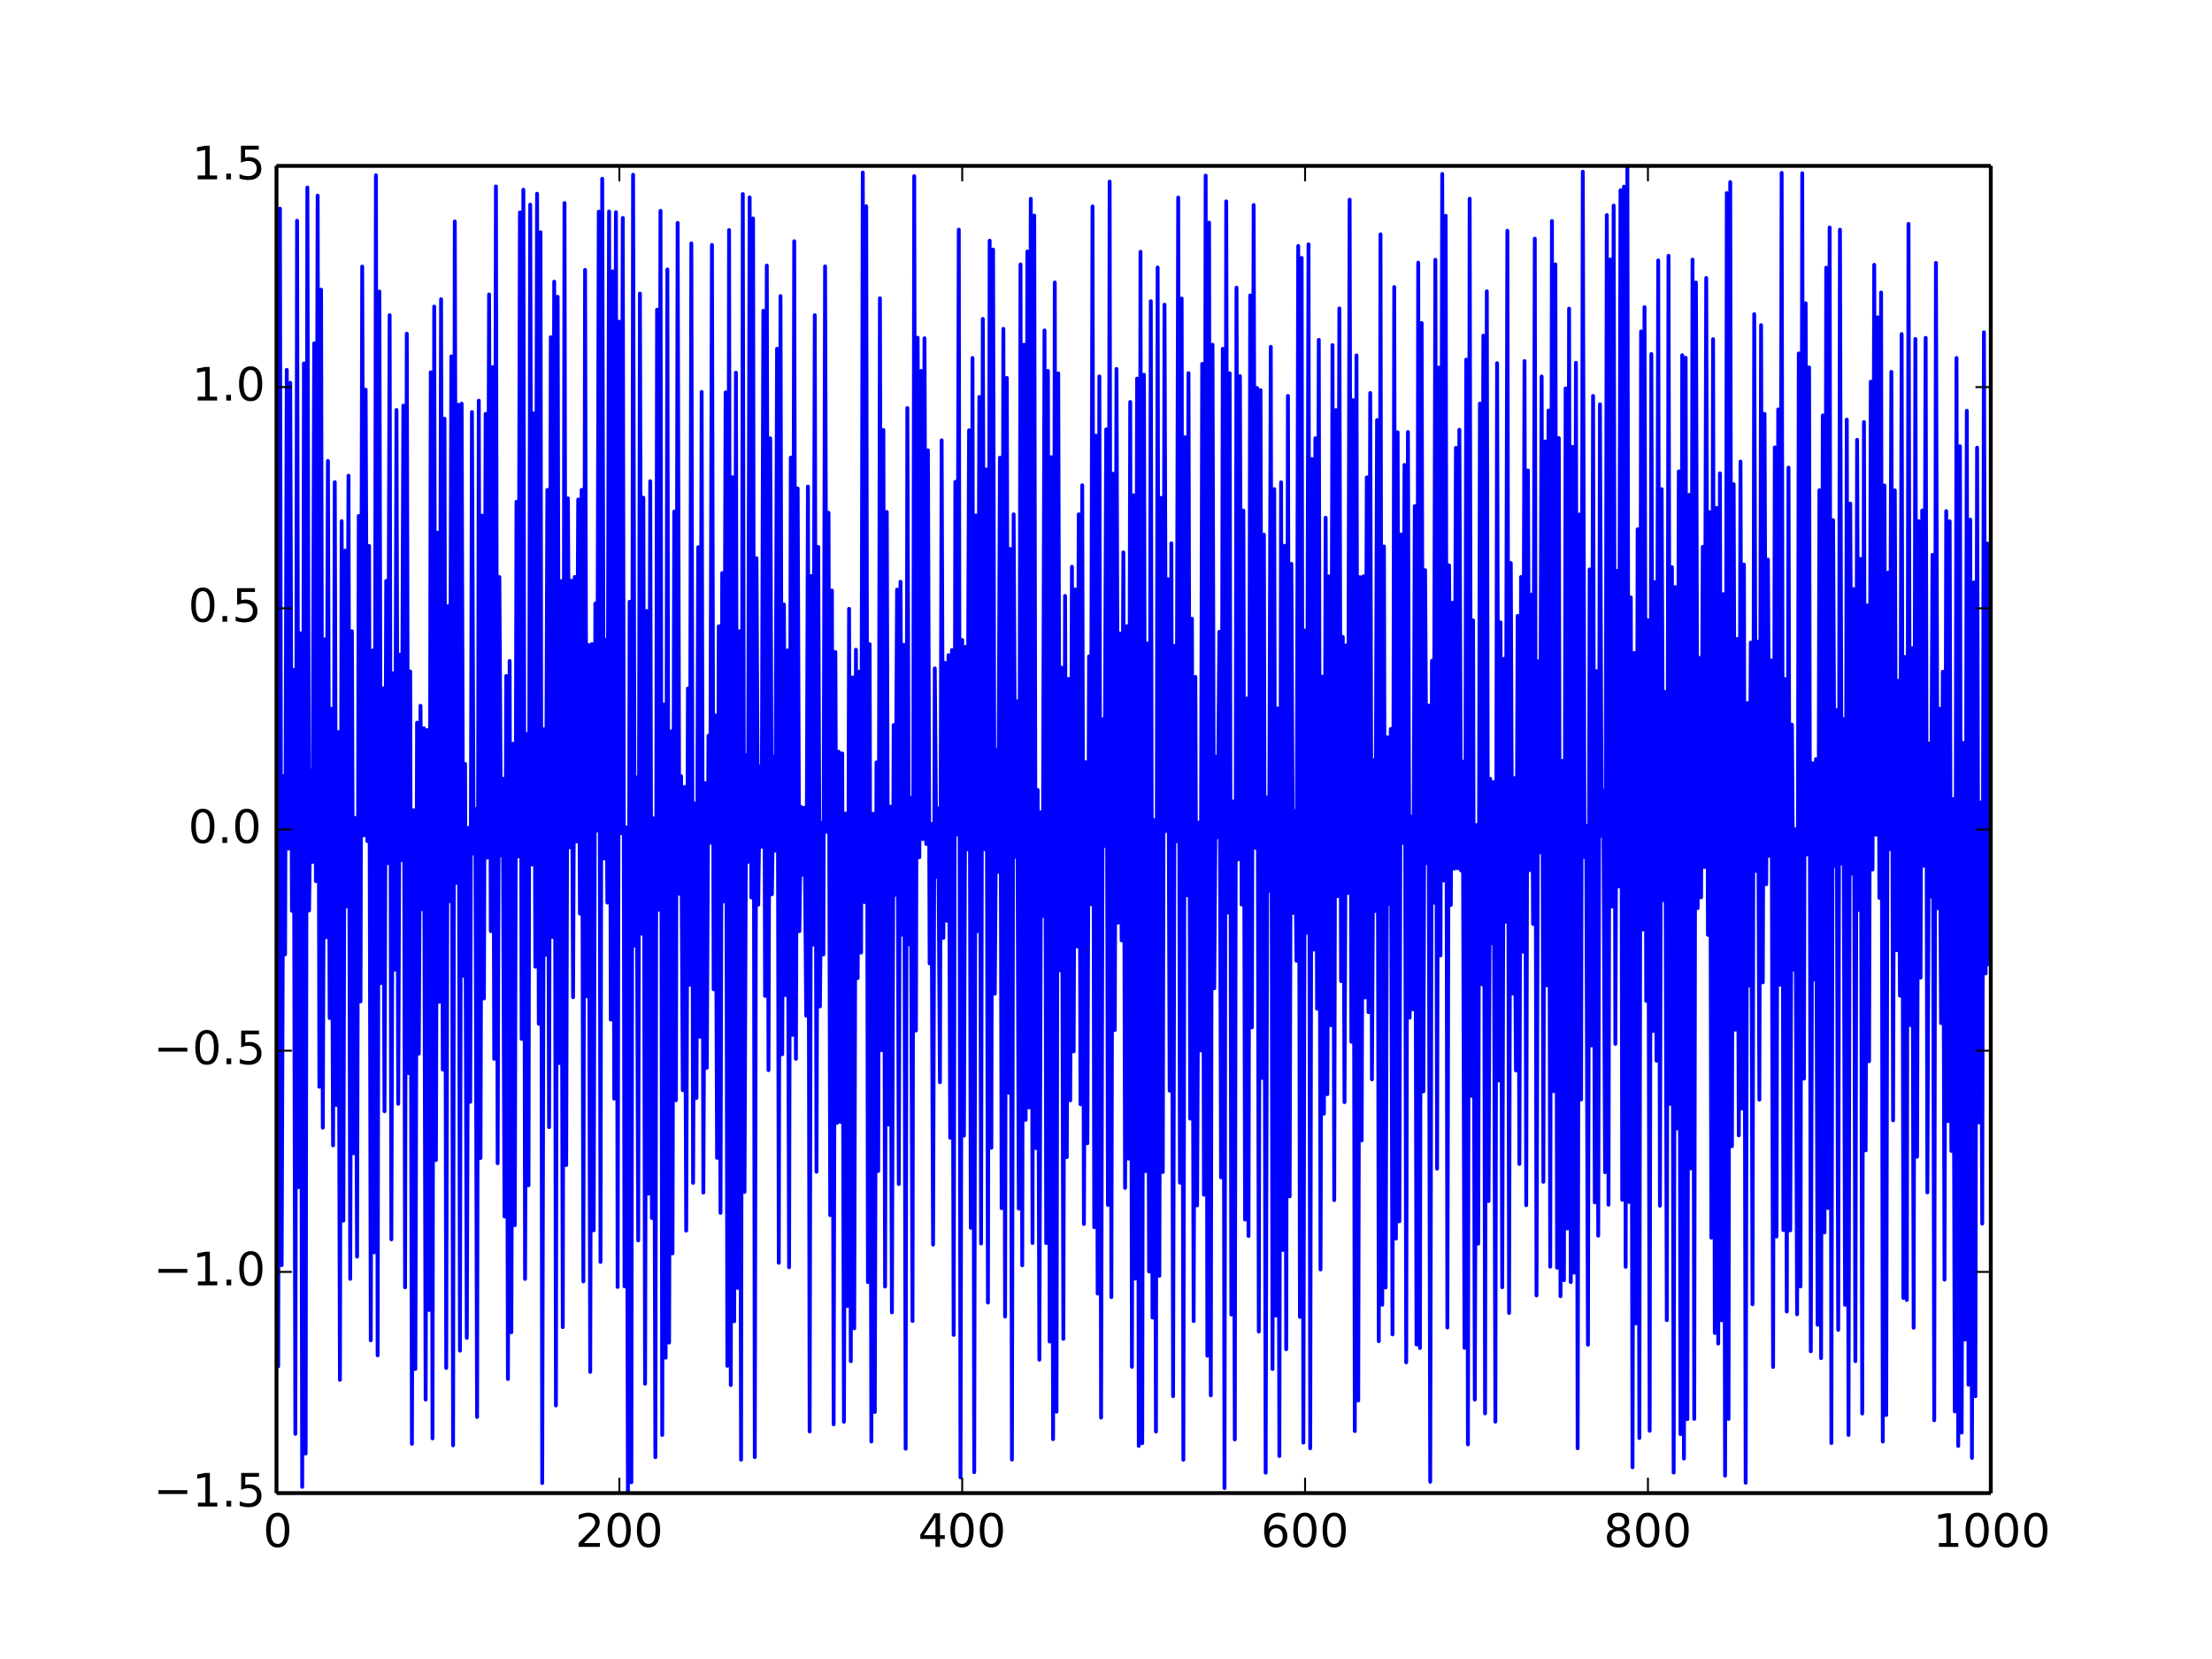 <?xml version="1.0" encoding="UTF-8"?>
<svg xmlns="http://www.w3.org/2000/svg" xmlns:xlink="http://www.w3.org/1999/xlink" width="576pt" height="432pt" viewBox="0 0 576 432" version="1.1">
<defs>
<g>
<symbol overflow="visible" id="glyph0-0">
<path style="stroke:none;" d="M 0.594 2.125 L 0.594 -8.469 L 6.594 -8.469 L 6.594 2.125 Z M 1.266 1.453 L 5.938 1.453 L 5.938 -7.781 L 1.266 -7.781 Z M 1.266 1.453 "/>
</symbol>
<symbol overflow="visible" id="glyph0-1">
<path style="stroke:none;" d="M 3.812 -7.969 C 3.207 -7.969 2.75 -7.664 2.438 -7.062 C 2.133 -6.469 1.984 -5.566 1.984 -4.359 C 1.984 -3.16 2.133 -2.258 2.438 -1.656 C 2.75 -1.062 3.207 -0.766 3.812 -0.766 C 4.426 -0.766 4.883 -1.062 5.188 -1.656 C 5.5 -2.258 5.656 -3.16 5.656 -4.359 C 5.656 -5.566 5.5 -6.469 5.188 -7.062 C 4.883 -7.664 4.426 -7.969 3.812 -7.969 Z M 3.812 -8.906 C 4.789 -8.906 5.539 -8.516 6.062 -7.734 C 6.582 -6.961 6.844 -5.836 6.844 -4.359 C 6.844 -2.891 6.582 -1.766 6.062 -0.984 C 5.539 -0.211 4.789 0.172 3.812 0.172 C 2.832 0.172 2.082 -0.211 1.562 -0.984 C 1.051 -1.766 0.797 -2.891 0.797 -4.359 C 0.797 -5.836 1.051 -6.961 1.562 -7.734 C 2.082 -8.516 2.832 -8.906 3.812 -8.906 Z M 3.812 -8.906 "/>
</symbol>
<symbol overflow="visible" id="glyph0-2">
<path style="stroke:none;" d="M 2.297 -1 L 6.438 -1 L 6.438 0 L 0.875 0 L 0.875 -1 C 1.32 -1.457 1.93 -2.078 2.703 -2.859 C 3.484 -3.648 3.973 -4.16 4.172 -4.391 C 4.555 -4.805 4.82 -5.16 4.969 -5.453 C 5.125 -5.754 5.203 -6.047 5.203 -6.328 C 5.203 -6.797 5.035 -7.176 4.703 -7.469 C 4.379 -7.758 3.957 -7.906 3.438 -7.906 C 3.062 -7.906 2.664 -7.844 2.25 -7.719 C 1.844 -7.594 1.406 -7.395 0.938 -7.125 L 0.938 -8.328 C 1.414 -8.516 1.859 -8.656 2.266 -8.75 C 2.68 -8.852 3.062 -8.906 3.406 -8.906 C 4.312 -8.906 5.035 -8.676 5.578 -8.219 C 6.117 -7.77 6.391 -7.164 6.391 -6.406 C 6.391 -6.051 6.32 -5.711 6.188 -5.391 C 6.051 -5.066 5.805 -4.688 5.453 -4.25 C 5.348 -4.133 5.035 -3.805 4.516 -3.266 C 3.992 -2.723 3.254 -1.969 2.297 -1 Z M 2.297 -1 "/>
</symbol>
<symbol overflow="visible" id="glyph0-3">
<path style="stroke:none;" d="M 4.531 -7.719 L 1.547 -3.047 L 4.531 -3.047 Z M 4.219 -8.75 L 5.719 -8.75 L 5.719 -3.047 L 6.969 -3.047 L 6.969 -2.062 L 5.719 -2.062 L 5.719 0 L 4.531 0 L 4.531 -2.062 L 0.594 -2.062 L 0.594 -3.203 Z M 4.219 -8.75 "/>
</symbol>
<symbol overflow="visible" id="glyph0-4">
<path style="stroke:none;" d="M 3.969 -4.844 C 3.438 -4.844 3.016 -4.66 2.703 -4.297 C 2.391 -3.93 2.234 -3.438 2.234 -2.812 C 2.234 -2.176 2.391 -1.676 2.703 -1.312 C 3.016 -0.945 3.438 -0.766 3.969 -0.766 C 4.5 -0.766 4.914 -0.945 5.219 -1.312 C 5.531 -1.676 5.688 -2.176 5.688 -2.812 C 5.688 -3.438 5.531 -3.93 5.219 -4.297 C 4.914 -4.66 4.5 -4.844 3.969 -4.844 Z M 6.312 -8.562 L 6.312 -7.484 C 6.008 -7.617 5.707 -7.723 5.406 -7.797 C 5.102 -7.867 4.805 -7.906 4.516 -7.906 C 3.734 -7.906 3.133 -7.641 2.719 -7.109 C 2.312 -6.586 2.078 -5.797 2.016 -4.734 C 2.242 -5.066 2.531 -5.32 2.875 -5.5 C 3.227 -5.688 3.613 -5.781 4.031 -5.781 C 4.906 -5.781 5.598 -5.516 6.109 -4.984 C 6.617 -4.453 6.875 -3.727 6.875 -2.812 C 6.875 -1.906 6.609 -1.18 6.078 -0.641 C 5.547 -0.098 4.844 0.172 3.969 0.172 C 2.945 0.172 2.172 -0.211 1.641 -0.984 C 1.109 -1.766 0.844 -2.891 0.844 -4.359 C 0.844 -5.742 1.172 -6.848 1.828 -7.672 C 2.484 -8.492 3.363 -8.906 4.469 -8.906 C 4.758 -8.906 5.055 -8.875 5.359 -8.812 C 5.66 -8.758 5.977 -8.676 6.312 -8.562 Z M 6.312 -8.562 "/>
</symbol>
<symbol overflow="visible" id="glyph0-5">
<path style="stroke:none;" d="M 3.812 -4.156 C 3.25 -4.156 2.805 -4.004 2.484 -3.703 C 2.16 -3.398 2 -2.988 2 -2.469 C 2 -1.938 2.16 -1.52 2.484 -1.219 C 2.805 -0.914 3.25 -0.766 3.812 -0.766 C 4.375 -0.766 4.816 -0.914 5.141 -1.219 C 5.461 -1.52 5.625 -1.938 5.625 -2.469 C 5.625 -2.988 5.461 -3.398 5.141 -3.703 C 4.828 -4.004 4.383 -4.156 3.812 -4.156 Z M 2.625 -4.656 C 2.125 -4.781 1.727 -5.016 1.438 -5.359 C 1.156 -5.711 1.016 -6.141 1.016 -6.641 C 1.016 -7.336 1.266 -7.891 1.766 -8.297 C 2.266 -8.703 2.945 -8.906 3.812 -8.906 C 4.688 -8.906 5.367 -8.703 5.859 -8.297 C 6.359 -7.891 6.609 -7.336 6.609 -6.641 C 6.609 -6.141 6.469 -5.711 6.188 -5.359 C 5.906 -5.016 5.508 -4.781 5 -4.656 C 5.57 -4.52 6.016 -4.258 6.328 -3.875 C 6.648 -3.488 6.812 -3.02 6.812 -2.469 C 6.812 -1.613 6.551 -0.957 6.031 -0.5 C 5.52 -0.051 4.781 0.172 3.812 0.172 C 2.852 0.172 2.113 -0.051 1.594 -0.5 C 1.07 -0.957 0.812 -1.613 0.812 -2.469 C 0.812 -3.02 0.973 -3.488 1.297 -3.875 C 1.617 -4.258 2.062 -4.52 2.625 -4.656 Z M 2.203 -6.531 C 2.203 -6.07 2.344 -5.719 2.625 -5.469 C 2.906 -5.219 3.301 -5.094 3.812 -5.094 C 4.32 -5.094 4.719 -5.219 5 -5.469 C 5.289 -5.719 5.438 -6.07 5.438 -6.531 C 5.438 -6.977 5.289 -7.328 5 -7.578 C 4.719 -7.836 4.32 -7.969 3.812 -7.969 C 3.301 -7.969 2.906 -7.836 2.625 -7.578 C 2.344 -7.328 2.203 -6.977 2.203 -6.531 Z M 2.203 -6.531 "/>
</symbol>
<symbol overflow="visible" id="glyph0-6">
<path style="stroke:none;" d="M 1.484 -1 L 3.422 -1 L 3.422 -7.672 L 1.312 -7.25 L 1.312 -8.328 L 3.406 -8.75 L 4.594 -8.75 L 4.594 -1 L 6.531 -1 L 6.531 0 L 1.484 0 Z M 1.484 -1 "/>
</symbol>
<symbol overflow="visible" id="glyph0-7">
<path style="stroke:none;" d="M 1.266 -4.266 L 8.781 -4.266 L 8.781 -3.266 L 1.266 -3.266 Z M 1.266 -4.266 "/>
</symbol>
<symbol overflow="visible" id="glyph0-8">
<path style="stroke:none;" d="M 1.281 -1.484 L 2.516 -1.484 L 2.516 0 L 1.281 0 Z M 1.281 -1.484 "/>
</symbol>
<symbol overflow="visible" id="glyph0-9">
<path style="stroke:none;" d="M 1.297 -8.75 L 5.938 -8.75 L 5.938 -7.75 L 2.375 -7.75 L 2.375 -5.609 C 2.551 -5.672 2.723 -5.711 2.891 -5.734 C 3.066 -5.766 3.238 -5.781 3.406 -5.781 C 4.383 -5.781 5.16 -5.508 5.734 -4.969 C 6.305 -4.438 6.594 -3.719 6.594 -2.812 C 6.594 -1.863 6.297 -1.129 5.703 -0.609 C 5.117 -0.086 4.297 0.172 3.234 0.172 C 2.859 0.172 2.477 0.141 2.094 0.078 C 1.719 0.016 1.328 -0.078 0.922 -0.203 L 0.922 -1.391 C 1.273 -1.203 1.641 -1.062 2.016 -0.969 C 2.391 -0.875 2.785 -0.828 3.203 -0.828 C 3.879 -0.828 4.414 -1.004 4.812 -1.359 C 5.207 -1.711 5.406 -2.195 5.406 -2.812 C 5.406 -3.414 5.207 -3.895 4.812 -4.25 C 4.414 -4.602 3.879 -4.781 3.203 -4.781 C 2.891 -4.781 2.57 -4.742 2.25 -4.672 C 1.938 -4.609 1.617 -4.504 1.297 -4.359 Z M 1.297 -8.75 "/>
</symbol>
</g>
<clipPath id="clip1">
  <path d="M 72 43 L 518 43 L 518 389 L 72 389 Z M 72 43 "/>
</clipPath>
</defs>
<g id="surface1">
<rect x="0" y="0" width="576" height="432" style="fill:rgb(100%,100%,100%);fill-opacity:1;stroke:none;"/>
<path style=" stroke:none;fill-rule:nonzero;fill:rgb(100%,100%,100%);fill-opacity:1;" d="M 72 388.801 L 518.398 388.801 L 518.398 43.199 L 72 43.199 Z M 72 388.801 "/>
<g clip-path="url(#clip1)" clip-rule="nonzero">
<path style="fill:none;stroke-width:1;stroke-linecap:square;stroke-linejoin:round;stroke:rgb(0%,0%,100%);stroke-opacity:1;stroke-miterlimit:10;" d="M 72 127.605 L 72.445 355.781 L 72.895 54.324 L 73.34 329.457 L 73.785 202.074 L 74.23 248.523 L 74.68 96.301 L 75.125 221 L 75.57 99.672 L 76.02 237.188 L 76.465 174.441 L 76.91 373.375 L 77.355 57.473 L 77.805 309.141 L 78.25 164.898 L 78.695 387.168 L 79.141 94.633 L 79.59 378.508 L 80.035 48.816 L 80.48 237.102 L 80.93 200.656 L 81.375 224.469 L 81.82 89.391 L 82.266 229.449 L 82.715 50.926 L 83.16 283.004 L 83.605 75.426 L 84.055 293.645 L 84.5 166.484 L 84.945 244.066 L 85.391 120.027 L 85.84 265.105 L 86.285 184.566 L 86.73 298.262 L 87.176 125.559 L 87.625 287.73 L 88.07 190.625 L 88.516 359.32 L 88.965 135.711 L 89.41 317.855 L 89.855 143.383 L 90.301 236.016 L 90.75 123.871 L 91.195 333.02 L 91.641 164.383 L 92.09 300.312 L 92.535 212.969 L 92.98 327.227 L 93.426 134.348 L 93.875 260.777 L 94.32 69.418 L 94.766 217.555 L 95.211 101.461 L 95.66 219.023 L 96.105 142.152 L 96.551 349.02 L 97 169.371 L 97.445 326.117 L 97.891 45.652 L 98.336 352.93 L 98.785 75.91 L 99.23 256.004 L 99.676 179.207 L 100.125 289.371 L 100.57 151.27 L 101.016 224.754 L 101.461 82.07 L 101.91 322.727 L 102.355 175.309 L 102.801 252.512 L 103.246 106.75 L 103.695 287.438 L 104.141 170.484 L 104.586 223.965 L 105.035 105.609 L 105.48 335.207 L 105.926 86.891 L 106.371 279.449 L 106.82 174.836 L 107.266 375.973 L 107.711 210.953 L 108.16 356.488 L 108.605 188.184 L 109.051 274.359 L 109.496 183.773 L 109.945 236.766 L 110.391 189.66 L 110.836 364.449 L 111.281 190.098 L 111.73 341.133 L 112.176 96.941 L 112.621 374.562 L 113.07 79.824 L 113.516 302.078 L 113.961 138.711 L 114.406 260.871 L 114.855 77.922 L 115.301 278.504 L 115.746 109.027 L 116.195 356.211 L 116.641 157.836 L 117.086 234.668 L 117.531 92.793 L 117.98 376.367 L 118.426 57.68 L 118.871 229.883 L 119.32 105.383 L 119.766 351.707 L 120.211 105.105 L 120.656 254.098 L 121.105 198.918 L 121.551 348.375 L 121.996 215.57 L 122.441 286.922 L 122.891 107.293 L 123.336 222.258 L 123.781 210.664 L 124.23 368.973 L 124.676 104.332 L 125.121 301.547 L 125.566 134.262 L 126.016 259.988 L 126.461 107.77 L 126.906 223.332 L 127.355 76.668 L 127.801 242.465 L 128.246 95.586 L 128.691 275.727 L 129.141 48.535 L 129.586 302.918 L 130.031 150.27 L 130.477 222.75 L 130.926 202.773 L 131.371 316.766 L 131.816 176.02 L 132.266 359.094 L 132.711 172.117 L 133.156 346.922 L 133.602 193.656 L 134.051 319.043 L 134.496 130.66 L 134.941 223.035 L 135.391 55.301 L 135.836 270.543 L 136.281 49.418 L 136.727 333.031 L 137.176 191.133 L 137.621 308.656 L 138.066 53.27 L 138.512 225.125 L 138.961 107.637 L 139.406 251.727 L 139.852 50.445 L 140.301 266.617 L 140.746 60.477 L 141.191 386.184 L 141.637 189.918 L 142.086 248.621 L 142.531 127.559 L 142.977 293.496 L 143.426 87.805 L 143.871 243.992 L 144.316 73.34 L 144.762 365.977 L 145.211 77.281 L 145.656 276.816 L 146.102 151.336 L 146.547 345.59 L 146.996 52.875 L 147.441 303.375 L 147.887 129.777 L 148.336 220.645 L 148.781 151.211 L 149.227 259.676 L 149.672 150.234 L 150.121 219.145 L 150.566 130.062 L 151.012 237.906 L 151.461 127.562 L 151.906 333.68 L 152.352 70.27 L 152.797 259.445 L 153.246 167.969 L 153.691 357.242 L 154.137 167.703 L 154.586 320.383 L 155.031 157.137 L 155.477 216.242 L 155.922 55.098 L 156.371 328.617 L 156.816 46.535 L 157.262 223.555 L 157.707 166.66 L 158.156 235.047 L 158.602 55.055 L 159.047 265.508 L 159.496 70.66 L 159.941 286.086 L 160.387 55.258 L 160.832 335.125 L 161.281 83.758 L 161.727 216.961 L 162.172 56.75 L 162.621 334.988 L 163.066 215.453 L 163.512 388.633 L 163.957 156.688 L 164.406 385.992 L 164.852 45.504 L 165.297 246.242 L 165.742 202.43 L 166.191 323.008 L 166.637 76.449 L 167.082 243.137 L 167.531 129.586 L 167.977 360.324 L 168.422 159.098 L 168.867 310.832 L 169.316 125.297 L 169.762 317.188 L 170.207 213.059 L 170.656 379.457 L 171.102 80.633 L 171.547 236.906 L 171.992 54.906 L 172.441 373.668 L 172.887 183.453 L 173.332 353.535 L 173.777 70.16 L 174.227 349.621 L 174.672 190.469 L 175.117 326.379 L 175.566 133.211 L 176.012 286.504 L 176.457 58.035 L 176.902 232.738 L 177.352 202.125 L 177.797 283.898 L 178.242 204.914 L 178.691 320.445 L 179.137 179.273 L 179.582 256.441 L 180.027 63.359 L 180.477 308.004 L 180.922 209.215 L 181.367 285.91 L 181.812 142.48 L 182.262 269.969 L 182.707 102.047 L 183.152 310.543 L 183.602 203.91 L 184.047 278.055 L 184.492 191.578 L 184.938 219.449 L 185.387 63.781 L 185.832 257.617 L 186.277 186.305 L 186.727 301.516 L 187.172 163.062 L 187.617 315.836 L 188.062 149.223 L 188.512 234.715 L 188.957 102.176 L 189.402 355.66 L 189.848 59.91 L 190.297 360.664 L 190.742 124.27 L 191.188 344.062 L 191.637 97.031 L 192.082 335.387 L 192.527 164.391 L 192.973 380.117 L 193.422 50.535 L 193.867 310.387 L 194.312 196.668 L 194.762 224.465 L 195.207 51.395 L 195.652 233.715 L 196.098 56.883 L 196.547 379.43 L 196.992 145.352 L 197.438 235.59 L 197.887 199.574 L 198.332 220.527 L 198.777 80.922 L 199.223 259.34 L 199.672 69.141 L 200.117 278.668 L 200.562 114.133 L 201.008 232.875 L 201.457 197.039 L 201.902 221.523 L 202.348 90.812 L 202.797 328.836 L 203.242 77.098 L 203.688 274.539 L 204.133 157.391 L 204.582 259.113 L 205.027 169.359 L 205.473 330 L 205.922 119.145 L 206.367 269.48 L 206.812 62.816 L 207.258 275.719 L 207.707 127.184 L 208.152 242.488 L 208.598 210.113 L 209.043 227.785 L 209.492 210.336 L 209.938 264.5 L 210.383 126.703 L 210.832 372.766 L 211.277 149.973 L 211.723 245.965 L 212.168 82.07 L 212.617 305.121 L 213.062 142.426 L 213.508 262.066 L 213.957 214.234 L 214.402 248.543 L 214.848 69.367 L 215.293 216.629 L 215.742 133.512 L 216.188 316.422 L 216.633 153.766 L 217.078 370.898 L 217.527 169.77 L 217.973 292.398 L 218.418 195.746 L 218.867 292.148 L 219.312 196.184 L 219.758 370.223 L 220.203 211.836 L 220.652 340.098 L 221.098 158.547 L 221.543 354.461 L 221.992 176.395 L 222.438 345.898 L 222.883 169.184 L 223.328 254.691 L 223.777 174.91 L 224.223 248.043 L 224.668 44.918 L 225.113 234.922 L 225.562 53.699 L 226.008 333.855 L 226.453 167.734 L 226.902 375.375 L 227.348 211.902 L 227.793 367.695 L 228.238 198.512 L 228.688 304.934 L 229.133 77.684 L 229.578 273.465 L 230.027 111.961 L 230.473 335.016 L 230.918 133.301 L 231.363 292.836 L 231.812 210.043 L 232.258 341.738 L 232.703 188.793 L 233.152 233.004 L 233.598 153.535 L 234.043 308.336 L 234.488 151.492 L 234.938 243.395 L 235.383 167.898 L 235.828 377.25 L 236.273 106.246 L 236.723 245.91 L 237.168 207.758 L 237.613 343.969 L 238.062 45.871 L 238.508 268.355 L 238.953 87.93 L 239.398 223.23 L 239.848 96.59 L 240.293 218.512 L 240.738 88.078 L 241.188 219.754 L 241.633 117.262 L 242.078 250.891 L 242.523 214.523 L 242.973 324.09 L 243.418 174.047 L 243.863 228.328 L 244.309 210.5 L 244.758 281.809 L 245.203 114.648 L 245.648 244.227 L 246.098 172.609 L 246.543 239.766 L 246.988 170.605 L 247.434 296.273 L 247.883 169.258 L 248.328 347.609 L 248.773 125.469 L 249.223 217.297 L 249.668 59.793 L 250.113 384.707 L 250.559 166.656 L 251.008 295.73 L 251.453 168.449 L 251.898 221.168 L 252.344 112.062 L 252.793 319.711 L 253.238 93.207 L 253.684 383.367 L 254.133 134.238 L 254.578 242.484 L 255.023 103.359 L 255.469 323.812 L 255.918 83.031 L 256.363 221.133 L 256.809 122.242 L 257.258 339.191 L 257.703 62.676 L 258.148 298.883 L 258.594 64.98 L 259.043 258.773 L 259.488 195.312 L 259.934 227.031 L 260.379 119.188 L 260.828 314.617 L 261.273 85.637 L 261.719 342.84 L 262.168 98.41 L 262.613 284.551 L 263.059 142.922 L 263.504 380.074 L 263.953 133.922 L 264.398 223.07 L 264.844 182.633 L 265.293 314.719 L 265.738 68.852 L 266.184 329.484 L 266.629 89.766 L 267.078 291.613 L 267.523 65.484 L 267.969 288.371 L 268.414 51.762 L 268.863 323.68 L 269.309 56.117 L 269.754 298.965 L 270.203 205.699 L 270.648 354.066 L 271.094 211.496 L 271.539 238.5 L 271.988 86.051 L 272.434 323.699 L 272.879 96.59 L 273.328 349.34 L 273.773 119.027 L 274.219 374.75 L 274.664 73.555 L 275.113 367.609 L 275.559 97.215 L 276.004 252.668 L 276.453 173.855 L 276.898 348.633 L 277.344 155.176 L 277.789 301.312 L 278.238 176.777 L 278.684 286.535 L 279.129 147.582 L 279.574 273.781 L 280.023 153.5 L 280.469 246.461 L 280.914 133.922 L 281.363 287.562 L 281.809 126.355 L 282.254 318.738 L 282.699 198.457 L 283.148 297.699 L 283.594 170.91 L 284.039 235.473 L 284.488 53.75 L 284.934 319.562 L 285.379 113.434 L 285.824 336.832 L 286.273 98.012 L 286.719 369.145 L 287.164 187.289 L 287.609 220.305 L 288.059 111.805 L 288.504 313.762 L 288.949 47.266 L 289.398 337.773 L 289.844 123.352 L 290.289 268.215 L 290.734 96.07 L 291.184 240.262 L 291.629 164.934 L 292.074 244.883 L 292.523 143.836 L 292.969 309.328 L 293.414 163.055 L 293.859 301.711 L 294.309 104.668 L 294.754 355.918 L 295.199 128.957 L 295.645 332.953 L 296.094 98.578 L 296.539 376.52 L 296.984 65.57 L 297.434 375.816 L 297.879 97.582 L 298.324 304.965 L 298.77 167.566 L 299.219 331.102 L 299.664 78.426 L 300.109 343.102 L 300.559 213.531 L 301.004 372.766 L 301.449 69.645 L 301.895 332.219 L 302.344 129.641 L 302.789 305.207 L 303.234 79.336 L 303.68 216.383 L 304.129 150.824 L 304.574 284.004 L 305.02 141.465 L 305.469 363.562 L 305.914 168.156 L 306.359 219.086 L 306.805 51.434 L 307.254 307.969 L 307.699 77.742 L 308.145 380.121 L 308.594 113.848 L 309.039 233.121 L 309.484 97.168 L 309.93 291.281 L 310.379 161.117 L 310.824 344.004 L 311.27 176.266 L 311.719 313.895 L 312.164 214.207 L 312.609 273.535 L 313.055 94.75 L 313.504 311.105 L 313.949 45.711 L 314.395 353.039 L 314.84 57.965 L 315.289 363.363 L 315.734 89.758 L 316.18 257.355 L 316.629 197.027 L 317.074 217.996 L 317.52 164.516 L 317.965 306.57 L 318.414 90.832 L 318.859 387.5 L 319.305 52.43 L 319.754 237.641 L 320.199 97.188 L 320.645 342.305 L 321.09 208.684 L 321.539 374.816 L 321.984 74.902 L 322.43 223.77 L 322.875 97.953 L 323.324 235.562 L 323.77 132.949 L 324.215 317.57 L 324.664 181.883 L 325.109 321.855 L 325.555 76.922 L 326 267.531 L 326.449 53.387 L 326.895 220.789 L 327.34 101.02 L 327.789 346.738 L 328.234 101.586 L 328.68 280.699 L 329.125 139.234 L 329.574 383.5 L 330.02 207.664 L 330.465 232 L 330.91 90.309 L 331.359 356.48 L 331.805 127.367 L 332.25 342.562 L 332.699 184.469 L 333.145 379.152 L 333.59 125.586 L 334.035 325.492 L 334.484 142.109 L 334.93 351.352 L 335.375 103.094 L 335.824 311.539 L 336.27 146.82 L 336.715 237.703 L 337.16 211.223 L 337.609 250.207 L 338.055 64.051 L 338.5 342.922 L 338.945 67.152 L 339.395 375.66 L 339.84 164.184 L 340.285 242.883 L 340.734 63.617 L 341.18 377.137 L 341.625 119.527 L 342.07 247.297 L 342.52 114.125 L 342.965 262.668 L 343.41 88.496 L 343.859 330.578 L 344.305 176.191 L 344.75 289.996 L 345.195 134.809 L 345.645 284.934 L 346.09 150.086 L 346.535 266.965 L 346.98 89.863 L 347.43 312.512 L 347.875 106.77 L 348.32 233.352 L 348.77 80.309 L 349.215 255.473 L 349.66 165.852 L 350.105 287 L 350.555 168.051 L 351 232.539 L 351.445 51.988 L 351.895 271.289 L 352.34 104.199 L 352.785 372.652 L 353.23 92.551 L 353.68 364.684 L 354.125 150.281 L 354.57 296.969 L 355.02 150.074 L 355.465 259.738 L 355.91 124.312 L 356.355 263.562 L 356.805 102.332 L 357.25 281.062 L 357.695 197.961 L 358.141 237.227 L 358.59 109.391 L 359.035 349.246 L 359.48 61.027 L 359.93 339.754 L 360.375 142.293 L 360.82 335.258 L 361.266 191.996 L 361.715 235.41 L 362.16 189.809 L 362.605 347.484 L 363.055 74.738 L 363.5 322.527 L 363.945 112.562 L 364.391 318.047 L 364.84 139.18 L 365.285 219.5 L 365.73 121.066 L 366.176 354.754 L 366.625 112.504 L 367.07 265.008 L 367.516 212.617 L 367.965 262.844 L 368.41 131.797 L 368.855 350.109 L 369.301 68.391 L 369.75 351.031 L 370.195 84.105 L 370.641 284.195 L 371.09 148.461 L 371.535 224.754 L 371.98 183.73 L 372.426 385.848 L 372.875 172.082 L 373.32 235.086 L 373.766 67.641 L 374.211 304.309 L 374.66 95.723 L 375.105 248.797 L 375.551 45.312 L 376 229.309 L 376.445 56.18 L 376.891 345.699 L 377.336 147.219 L 377.785 235.652 L 378.23 156.934 L 378.676 226.199 L 379.125 116.609 L 379.57 226.109 L 380.016 111.906 L 380.461 226.676 L 380.91 198.32 L 381.355 350.965 L 381.801 93.641 L 382.246 376.125 L 382.695 51.738 L 383.141 285.348 L 383.586 161.535 L 384.035 364.445 L 384.48 214.848 L 384.926 323.852 L 385.371 105.078 L 385.82 256.285 L 386.266 87.391 L 386.711 368.059 L 387.16 75.855 L 387.605 312.758 L 388.051 202.797 L 388.496 245.602 L 388.945 203.652 L 389.391 370.199 L 389.836 94.578 L 390.281 281.367 L 390.73 162.062 L 391.176 335.203 L 391.621 171.547 L 392.07 240.012 L 392.516 60.082 L 392.961 341.895 L 393.406 146.598 L 393.855 258.734 L 394.301 202.613 L 394.746 278.742 L 395.195 160.379 L 395.641 303.098 L 396.086 150.246 L 396.531 247.809 L 396.98 94.02 L 397.426 313.848 L 397.871 122.496 L 398.32 226.586 L 398.766 154.828 L 399.211 240.609 L 399.656 62.148 L 400.105 337.34 L 400.551 172.207 L 400.996 221.938 L 401.441 98.039 L 401.891 307.742 L 402.336 114.938 L 402.781 256.586 L 403.23 106.887 L 403.676 329.844 L 404.121 57.551 L 404.566 284.148 L 405.016 68.844 L 405.461 330.121 L 405.906 114.07 L 406.355 337.543 L 406.801 198.141 L 407.246 333.367 L 407.691 101.145 L 408.141 319.898 L 408.586 80.375 L 409.031 333.863 L 409.477 116.348 L 409.926 331.395 L 410.371 94.461 L 410.816 377.133 L 411.266 133.977 L 411.711 286.301 L 412.156 44.703 L 412.602 223.184 L 413.051 215.043 L 413.496 350.156 L 413.941 148.273 L 414.391 272.242 L 414.836 103.102 L 415.281 313.105 L 415.727 174.742 L 416.176 321.777 L 416.621 105.273 L 417.066 217.641 L 417.512 205.906 L 417.961 305.242 L 418.406 56.012 L 418.852 313.715 L 419.301 67.562 L 419.746 236.074 L 420.191 53.531 L 420.637 271.82 L 421.086 148.676 L 421.531 230.812 L 421.977 49.555 L 422.426 312.414 L 422.871 48.59 L 423.316 329.875 L 423.762 43.617 L 424.211 312.988 L 424.656 155.559 L 425.102 382.086 L 425.547 170.016 L 425.996 344.609 L 426.441 137.832 L 426.887 374.469 L 427.336 86.293 L 427.781 242.047 L 428.227 79.98 L 428.672 260.633 L 429.121 161.5 L 429.566 372.566 L 430.012 92.176 L 430.461 268.488 L 430.906 151.586 L 431.352 276.223 L 431.797 67.816 L 432.246 313.965 L 432.691 127.363 L 433.137 234.375 L 433.586 180.164 L 434.031 343.766 L 434.477 66.602 L 434.922 287.461 L 435.371 147.691 L 435.816 383.461 L 436.262 152.863 L 436.707 293.859 L 437.156 122.738 L 437.602 373.449 L 438.047 92.496 L 438.496 379.805 L 438.941 93.16 L 439.387 369.559 L 439.832 128.867 L 440.281 304.262 L 440.727 67.598 L 441.172 369.473 L 441.621 73.559 L 442.066 236.477 L 442.512 171.309 L 442.957 233.684 L 443.406 142.395 L 443.852 225.762 L 444.297 72.391 L 444.742 243.43 L 445.191 133.363 L 445.637 322.285 L 446.082 88.312 L 446.531 347.117 L 446.977 132.273 L 447.422 349.855 L 447.867 123.246 L 448.316 343.824 L 448.762 154.707 L 449.207 384.25 L 449.656 50.285 L 450.102 369.488 L 450.547 47.398 L 450.992 298.477 L 451.441 126.094 L 451.887 268.133 L 452.332 166.379 L 452.777 295.648 L 453.227 120.195 L 453.672 288.668 L 454.117 147.008 L 454.566 386.102 L 455.012 183.047 L 455.457 256.617 L 455.902 167.324 L 456.352 339.629 L 456.797 81.809 L 457.242 226.781 L 457.691 167.102 L 458.137 286.352 L 458.582 84.672 L 459.027 255.812 L 459.477 107.766 L 459.922 230.258 L 460.367 145.723 L 460.812 222.883 L 461.262 171.973 L 461.707 355.945 L 462.152 116.504 L 462.602 322.004 L 463.047 106.605 L 463.492 256.422 L 463.938 45.016 L 464.387 320.324 L 464.832 176.82 L 465.277 341.52 L 465.727 121.762 L 466.172 320.395 L 466.617 188.695 L 467.062 252.484 L 467.512 215.938 L 467.957 342.254 L 468.402 92.039 L 468.848 335 L 469.297 45.105 L 469.742 280.863 L 470.188 78.957 L 470.637 222.504 L 471.082 95.676 L 471.527 351.871 L 471.973 198.742 L 472.422 255.051 L 472.867 197.703 L 473.312 344.98 L 473.762 127.656 L 474.207 353.672 L 474.652 108.184 L 475.098 320.941 L 475.547 69.684 L 475.992 314.574 L 476.438 59.219 L 476.887 375.773 L 477.332 135.449 L 477.777 225.457 L 478.223 184.891 L 478.672 346.293 L 479.117 59.805 L 479.562 224.918 L 480.008 187.238 L 480.457 339.781 L 480.902 109.254 L 481.348 373.664 L 481.797 131.133 L 482.242 227.484 L 482.688 153.402 L 483.133 354.438 L 483.582 114.523 L 484.027 236.961 L 484.473 145.52 L 484.922 368.082 L 485.367 109.902 L 485.812 299.566 L 486.258 157.664 L 486.707 276.348 L 487.152 99.379 L 487.598 226.418 L 488.043 68.957 L 488.492 217.363 L 488.938 82.613 L 489.383 233.805 L 489.832 76.168 L 490.277 375.375 L 490.723 126.418 L 491.168 368.461 L 491.617 149.117 L 492.062 221.113 L 492.508 96.828 L 492.957 291.734 L 493.402 127.688 L 493.848 247.438 L 494.293 177.266 L 494.742 259.277 L 495.188 86.992 L 495.633 337.984 L 496.078 171.062 L 496.527 338.52 L 496.973 58.297 L 497.418 266.945 L 497.867 168.781 L 498.312 345.742 L 498.758 88.262 L 499.203 301.227 L 499.652 135.711 L 500.098 254.586 L 500.543 132.934 L 500.992 225.441 L 501.438 87.969 L 501.883 310.512 L 502.328 193.633 L 502.777 233.457 L 503.223 144.484 L 503.668 369.832 L 504.113 68.457 L 504.562 236.5 L 505.008 184.539 L 505.453 266.422 L 505.902 174.91 L 506.348 333.227 L 506.793 133.094 L 507.238 291.945 L 507.688 135.746 L 508.133 299.691 L 508.578 208.078 L 509.027 367.543 L 509.473 93.211 L 509.918 376.523 L 510.363 116.203 L 510.812 373.047 L 511.258 193.449 L 511.703 348.824 L 512.152 106.953 L 512.598 360.586 L 513.043 135.309 L 513.488 379.648 L 513.938 151.66 L 514.383 363.602 L 514.828 116.57 L 515.273 292.27 L 515.723 208.945 L 516.168 318.629 L 516.613 86.527 L 517.062 253.496 L 517.508 141.523 L 517.953 251.062 "/>
</g>
<path style="fill:none;stroke-width:0.5;stroke-linecap:butt;stroke-linejoin:round;stroke:rgb(0%,0%,0%);stroke-opacity:1;stroke-miterlimit:10;" d="M 72 388.801 L 72 384.801 "/>
<path style="fill:none;stroke-width:0.5;stroke-linecap:butt;stroke-linejoin:round;stroke:rgb(0%,0%,0%);stroke-opacity:1;stroke-miterlimit:10;" d="M 72 43.199 L 72 47.199 "/>
<g style="fill:rgb(0%,0%,0%);fill-opacity:1;">
  <use xlink:href="#glyph0-1" x="68.5" y="402.801"/>
</g>
<path style="fill:none;stroke-width:0.5;stroke-linecap:butt;stroke-linejoin:round;stroke:rgb(0%,0%,0%);stroke-opacity:1;stroke-miterlimit:10;" d="M 161.281 388.801 L 161.281 384.801 "/>
<path style="fill:none;stroke-width:0.5;stroke-linecap:butt;stroke-linejoin:round;stroke:rgb(0%,0%,0%);stroke-opacity:1;stroke-miterlimit:10;" d="M 161.281 43.199 L 161.281 47.199 "/>
<g style="fill:rgb(0%,0%,0%);fill-opacity:1;">
  <use xlink:href="#glyph0-2" x="149.781" y="402.801"/>
  <use xlink:href="#glyph0-1" x="157.416" y="402.801"/>
  <use xlink:href="#glyph0-1" x="165.051" y="402.801"/>
</g>
<path style="fill:none;stroke-width:0.5;stroke-linecap:butt;stroke-linejoin:round;stroke:rgb(0%,0%,0%);stroke-opacity:1;stroke-miterlimit:10;" d="M 250.559 388.801 L 250.559 384.801 "/>
<path style="fill:none;stroke-width:0.5;stroke-linecap:butt;stroke-linejoin:round;stroke:rgb(0%,0%,0%);stroke-opacity:1;stroke-miterlimit:10;" d="M 250.559 43.199 L 250.559 47.199 "/>
<g style="fill:rgb(0%,0%,0%);fill-opacity:1;">
  <use xlink:href="#glyph0-3" x="239.059" y="402.801"/>
  <use xlink:href="#glyph0-1" x="246.693" y="402.801"/>
  <use xlink:href="#glyph0-1" x="254.328" y="402.801"/>
</g>
<path style="fill:none;stroke-width:0.5;stroke-linecap:butt;stroke-linejoin:round;stroke:rgb(0%,0%,0%);stroke-opacity:1;stroke-miterlimit:10;" d="M 339.84 388.801 L 339.84 384.801 "/>
<path style="fill:none;stroke-width:0.5;stroke-linecap:butt;stroke-linejoin:round;stroke:rgb(0%,0%,0%);stroke-opacity:1;stroke-miterlimit:10;" d="M 339.84 43.199 L 339.84 47.199 "/>
<g style="fill:rgb(0%,0%,0%);fill-opacity:1;">
  <use xlink:href="#glyph0-4" x="328.34" y="402.801"/>
  <use xlink:href="#glyph0-1" x="335.975" y="402.801"/>
  <use xlink:href="#glyph0-1" x="343.609" y="402.801"/>
</g>
<path style="fill:none;stroke-width:0.5;stroke-linecap:butt;stroke-linejoin:round;stroke:rgb(0%,0%,0%);stroke-opacity:1;stroke-miterlimit:10;" d="M 429.121 388.801 L 429.121 384.801 "/>
<path style="fill:none;stroke-width:0.5;stroke-linecap:butt;stroke-linejoin:round;stroke:rgb(0%,0%,0%);stroke-opacity:1;stroke-miterlimit:10;" d="M 429.121 43.199 L 429.121 47.199 "/>
<g style="fill:rgb(0%,0%,0%);fill-opacity:1;">
  <use xlink:href="#glyph0-5" x="417.621" y="402.801"/>
  <use xlink:href="#glyph0-1" x="425.256" y="402.801"/>
  <use xlink:href="#glyph0-1" x="432.891" y="402.801"/>
</g>
<path style="fill:none;stroke-width:0.5;stroke-linecap:butt;stroke-linejoin:round;stroke:rgb(0%,0%,0%);stroke-opacity:1;stroke-miterlimit:10;" d="M 518.398 388.801 L 518.398 384.801 "/>
<path style="fill:none;stroke-width:0.5;stroke-linecap:butt;stroke-linejoin:round;stroke:rgb(0%,0%,0%);stroke-opacity:1;stroke-miterlimit:10;" d="M 518.398 43.199 L 518.398 47.199 "/>
<g style="fill:rgb(0%,0%,0%);fill-opacity:1;">
  <use xlink:href="#glyph0-6" x="503.398" y="402.801"/>
  <use xlink:href="#glyph0-1" x="511.033" y="402.801"/>
  <use xlink:href="#glyph0-1" x="518.668" y="402.801"/>
  <use xlink:href="#glyph0-1" x="526.303" y="402.801"/>
</g>
<path style="fill:none;stroke-width:0.5;stroke-linecap:butt;stroke-linejoin:round;stroke:rgb(0%,0%,0%);stroke-opacity:1;stroke-miterlimit:10;" d="M 72 388.801 L 76 388.801 "/>
<path style="fill:none;stroke-width:0.5;stroke-linecap:butt;stroke-linejoin:round;stroke:rgb(0%,0%,0%);stroke-opacity:1;stroke-miterlimit:10;" d="M 518.398 388.801 L 514.398 388.801 "/>
<g style="fill:rgb(0%,0%,0%);fill-opacity:1;">
  <use xlink:href="#glyph0-7" x="40" y="392.301"/>
  <use xlink:href="#glyph0-6" x="50.055" y="392.301"/>
  <use xlink:href="#glyph0-8" x="57.689" y="392.301"/>
  <use xlink:href="#glyph0-9" x="61.504" y="392.301"/>
</g>
<path style="fill:none;stroke-width:0.5;stroke-linecap:butt;stroke-linejoin:round;stroke:rgb(0%,0%,0%);stroke-opacity:1;stroke-miterlimit:10;" d="M 72 331.199 L 76 331.199 "/>
<path style="fill:none;stroke-width:0.5;stroke-linecap:butt;stroke-linejoin:round;stroke:rgb(0%,0%,0%);stroke-opacity:1;stroke-miterlimit:10;" d="M 518.398 331.199 L 514.398 331.199 "/>
<g style="fill:rgb(0%,0%,0%);fill-opacity:1;">
  <use xlink:href="#glyph0-7" x="40" y="334.699"/>
  <use xlink:href="#glyph0-6" x="50.055" y="334.699"/>
  <use xlink:href="#glyph0-8" x="57.689" y="334.699"/>
  <use xlink:href="#glyph0-1" x="61.504" y="334.699"/>
</g>
<path style="fill:none;stroke-width:0.5;stroke-linecap:butt;stroke-linejoin:round;stroke:rgb(0%,0%,0%);stroke-opacity:1;stroke-miterlimit:10;" d="M 72 273.602 L 76 273.602 "/>
<path style="fill:none;stroke-width:0.5;stroke-linecap:butt;stroke-linejoin:round;stroke:rgb(0%,0%,0%);stroke-opacity:1;stroke-miterlimit:10;" d="M 518.398 273.602 L 514.398 273.602 "/>
<g style="fill:rgb(0%,0%,0%);fill-opacity:1;">
  <use xlink:href="#glyph0-7" x="40" y="277.102"/>
  <use xlink:href="#glyph0-1" x="50.055" y="277.102"/>
  <use xlink:href="#glyph0-8" x="57.689" y="277.102"/>
  <use xlink:href="#glyph0-9" x="61.504" y="277.102"/>
</g>
<path style="fill:none;stroke-width:0.5;stroke-linecap:butt;stroke-linejoin:round;stroke:rgb(0%,0%,0%);stroke-opacity:1;stroke-miterlimit:10;" d="M 72 216 L 76 216 "/>
<path style="fill:none;stroke-width:0.5;stroke-linecap:butt;stroke-linejoin:round;stroke:rgb(0%,0%,0%);stroke-opacity:1;stroke-miterlimit:10;" d="M 518.398 216 L 514.398 216 "/>
<g style="fill:rgb(0%,0%,0%);fill-opacity:1;">
  <use xlink:href="#glyph0-1" x="49" y="219.5"/>
  <use xlink:href="#glyph0-8" x="56.635" y="219.5"/>
  <use xlink:href="#glyph0-1" x="60.449" y="219.5"/>
</g>
<path style="fill:none;stroke-width:0.5;stroke-linecap:butt;stroke-linejoin:round;stroke:rgb(0%,0%,0%);stroke-opacity:1;stroke-miterlimit:10;" d="M 72 158.398 L 76 158.398 "/>
<path style="fill:none;stroke-width:0.5;stroke-linecap:butt;stroke-linejoin:round;stroke:rgb(0%,0%,0%);stroke-opacity:1;stroke-miterlimit:10;" d="M 518.398 158.398 L 514.398 158.398 "/>
<g style="fill:rgb(0%,0%,0%);fill-opacity:1;">
  <use xlink:href="#glyph0-1" x="49" y="161.898"/>
  <use xlink:href="#glyph0-8" x="56.635" y="161.898"/>
  <use xlink:href="#glyph0-9" x="60.449" y="161.898"/>
</g>
<path style="fill:none;stroke-width:0.5;stroke-linecap:butt;stroke-linejoin:round;stroke:rgb(0%,0%,0%);stroke-opacity:1;stroke-miterlimit:10;" d="M 72 100.801 L 76 100.801 "/>
<path style="fill:none;stroke-width:0.5;stroke-linecap:butt;stroke-linejoin:round;stroke:rgb(0%,0%,0%);stroke-opacity:1;stroke-miterlimit:10;" d="M 518.398 100.801 L 514.398 100.801 "/>
<g style="fill:rgb(0%,0%,0%);fill-opacity:1;">
  <use xlink:href="#glyph0-6" x="50" y="104.301"/>
  <use xlink:href="#glyph0-8" x="57.635" y="104.301"/>
  <use xlink:href="#glyph0-1" x="61.449" y="104.301"/>
</g>
<path style="fill:none;stroke-width:0.5;stroke-linecap:butt;stroke-linejoin:round;stroke:rgb(0%,0%,0%);stroke-opacity:1;stroke-miterlimit:10;" d="M 72 43.199 L 76 43.199 "/>
<path style="fill:none;stroke-width:0.5;stroke-linecap:butt;stroke-linejoin:round;stroke:rgb(0%,0%,0%);stroke-opacity:1;stroke-miterlimit:10;" d="M 518.398 43.199 L 514.398 43.199 "/>
<g style="fill:rgb(0%,0%,0%);fill-opacity:1;">
  <use xlink:href="#glyph0-6" x="50" y="46.699"/>
  <use xlink:href="#glyph0-8" x="57.635" y="46.699"/>
  <use xlink:href="#glyph0-9" x="61.449" y="46.699"/>
</g>
<path style="fill:none;stroke-width:1;stroke-linecap:butt;stroke-linejoin:miter;stroke:rgb(0%,0%,0%);stroke-opacity:1;stroke-miterlimit:10;" d="M 72 43.199 L 518.398 43.199 "/>
<path style="fill:none;stroke-width:1;stroke-linecap:butt;stroke-linejoin:miter;stroke:rgb(0%,0%,0%);stroke-opacity:1;stroke-miterlimit:10;" d="M 518.398 388.801 L 518.398 43.199 "/>
<path style="fill:none;stroke-width:1;stroke-linecap:butt;stroke-linejoin:miter;stroke:rgb(0%,0%,0%);stroke-opacity:1;stroke-miterlimit:10;" d="M 72 388.801 L 518.398 388.801 "/>
<path style="fill:none;stroke-width:1;stroke-linecap:butt;stroke-linejoin:miter;stroke:rgb(0%,0%,0%);stroke-opacity:1;stroke-miterlimit:10;" d="M 72 388.801 L 72 43.199 "/>
</g>
</svg>
